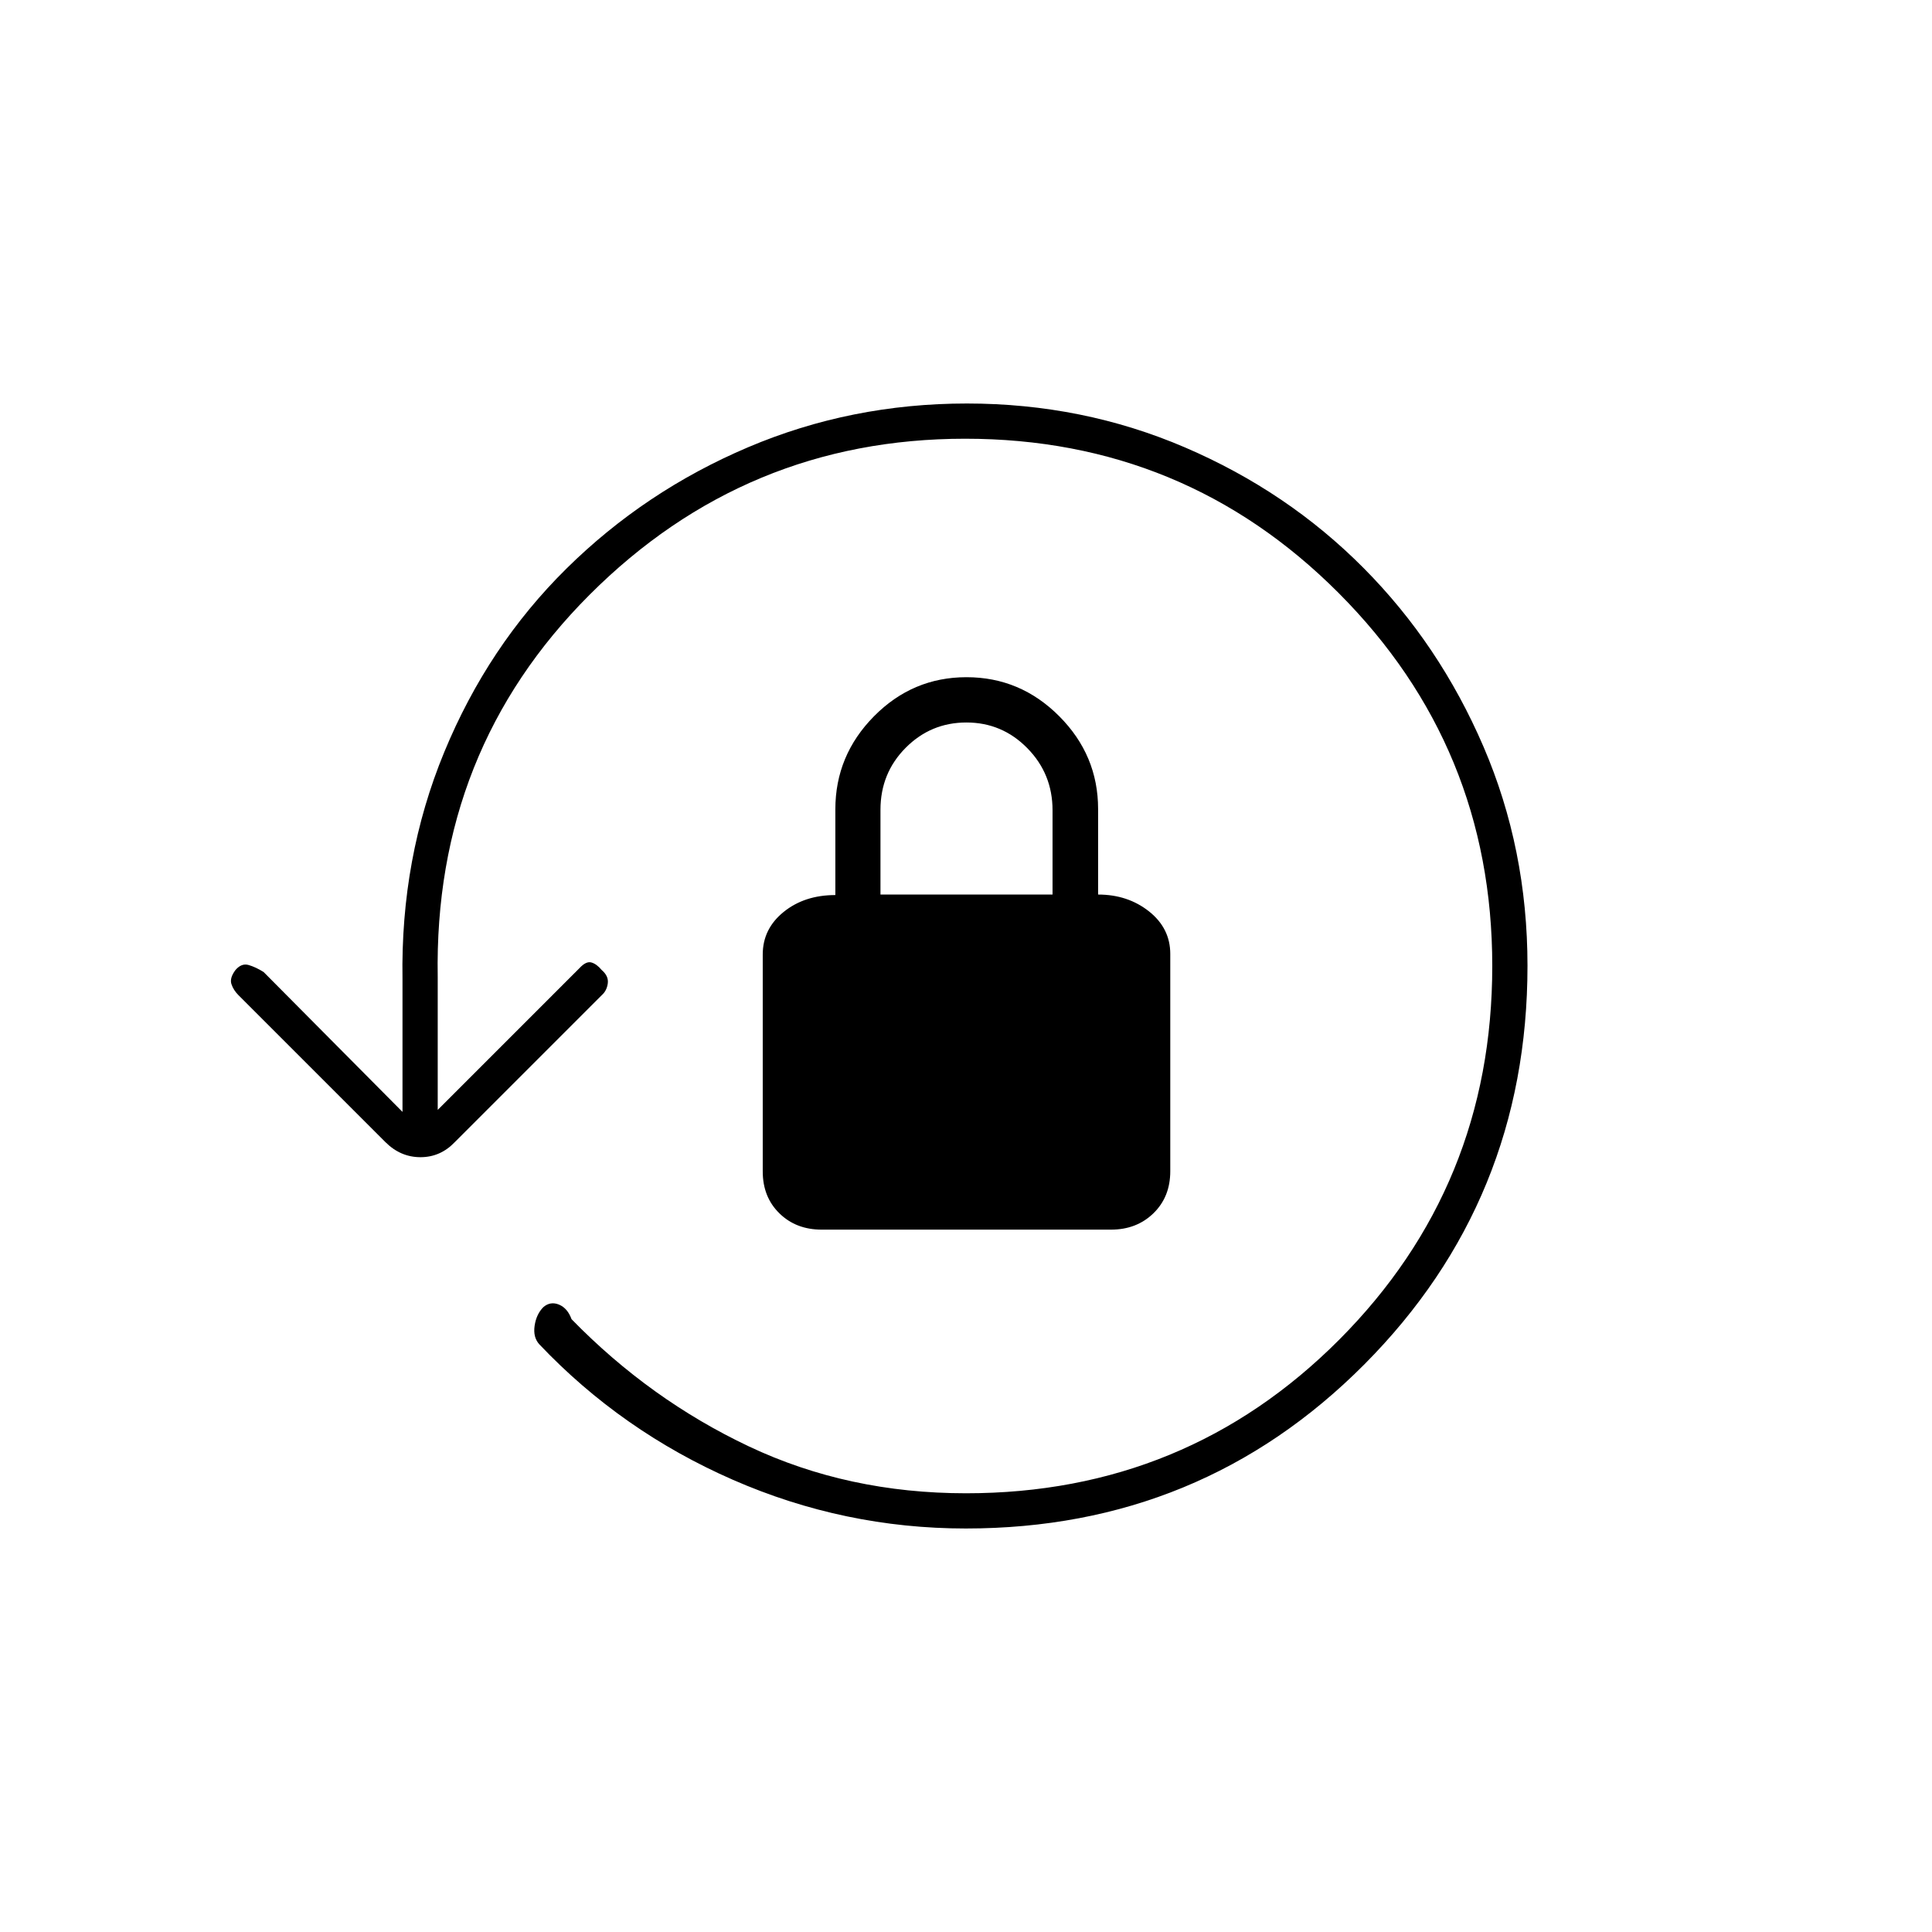 <svg xmlns="http://www.w3.org/2000/svg" height="20" viewBox="0 -960 960 960" width="20"><path d="M479.91-200.5q-60.41 0-115.7-24.18Q308.92-248.87 268-292q-3.2-3.5-2.35-9.25.85-5.75 4.35-9.25 3.5-3 7.75-1.25t6.25 7.25q39 40 88.2 63.25Q421.41-218 480-218q109.37 0 185.44-76.31Q741.5-370.63 741.5-480q0-108.87-76.44-185.44Q588.61-742 479.56-742 370.5-742 293-664.5t-75.5 190v66L288-479q3.25-3.5 5.88-2.75 2.62.75 5.12 3.77 3.5 2.98 3 6.65-.5 3.66-3 5.83l-73 73q-7.14 7.5-17.07 7.5t-17.43-7.5l-73-73Q116-468 115-471t2-7q3-3.5 6.5-2.5t7.5 3.5l69 69.5v-66q-1-60.08 20.75-112.79Q242.5-639 281.5-677.5q39-38.5 90.19-60.25 51.2-21.75 108.75-21.75 57.56 0 108.44 21.85 50.89 21.85 88.65 59.87 37.77 38.01 59.62 88.83Q759-538.13 759-480.09 759-363.5 677.89-282t-197.98 81.5ZM408.28-349q-12.73 0-21.01-8.11-8.27-8.1-8.27-20.82v-107.8q0-12.72 10.37-21.12 10.38-8.4 25.71-8.4v-42.58q0-26.8 19.18-46.23 19.19-19.44 45.98-19.44 26.78 0 46.09 19.39 19.31 19.38 19.31 46.11v42.5q14.74 0 25.3 8.37 10.56 8.38 10.56 21.13v108q0 12.75-8.36 20.87-8.36 8.13-21.08 8.13H408.28Zm29.22-166.5H523v-41.9q0-18.1-12.54-30.85T480.21-601q-17.71 0-30.21 12.6t-12.5 30.79v42.11Z"/></svg>